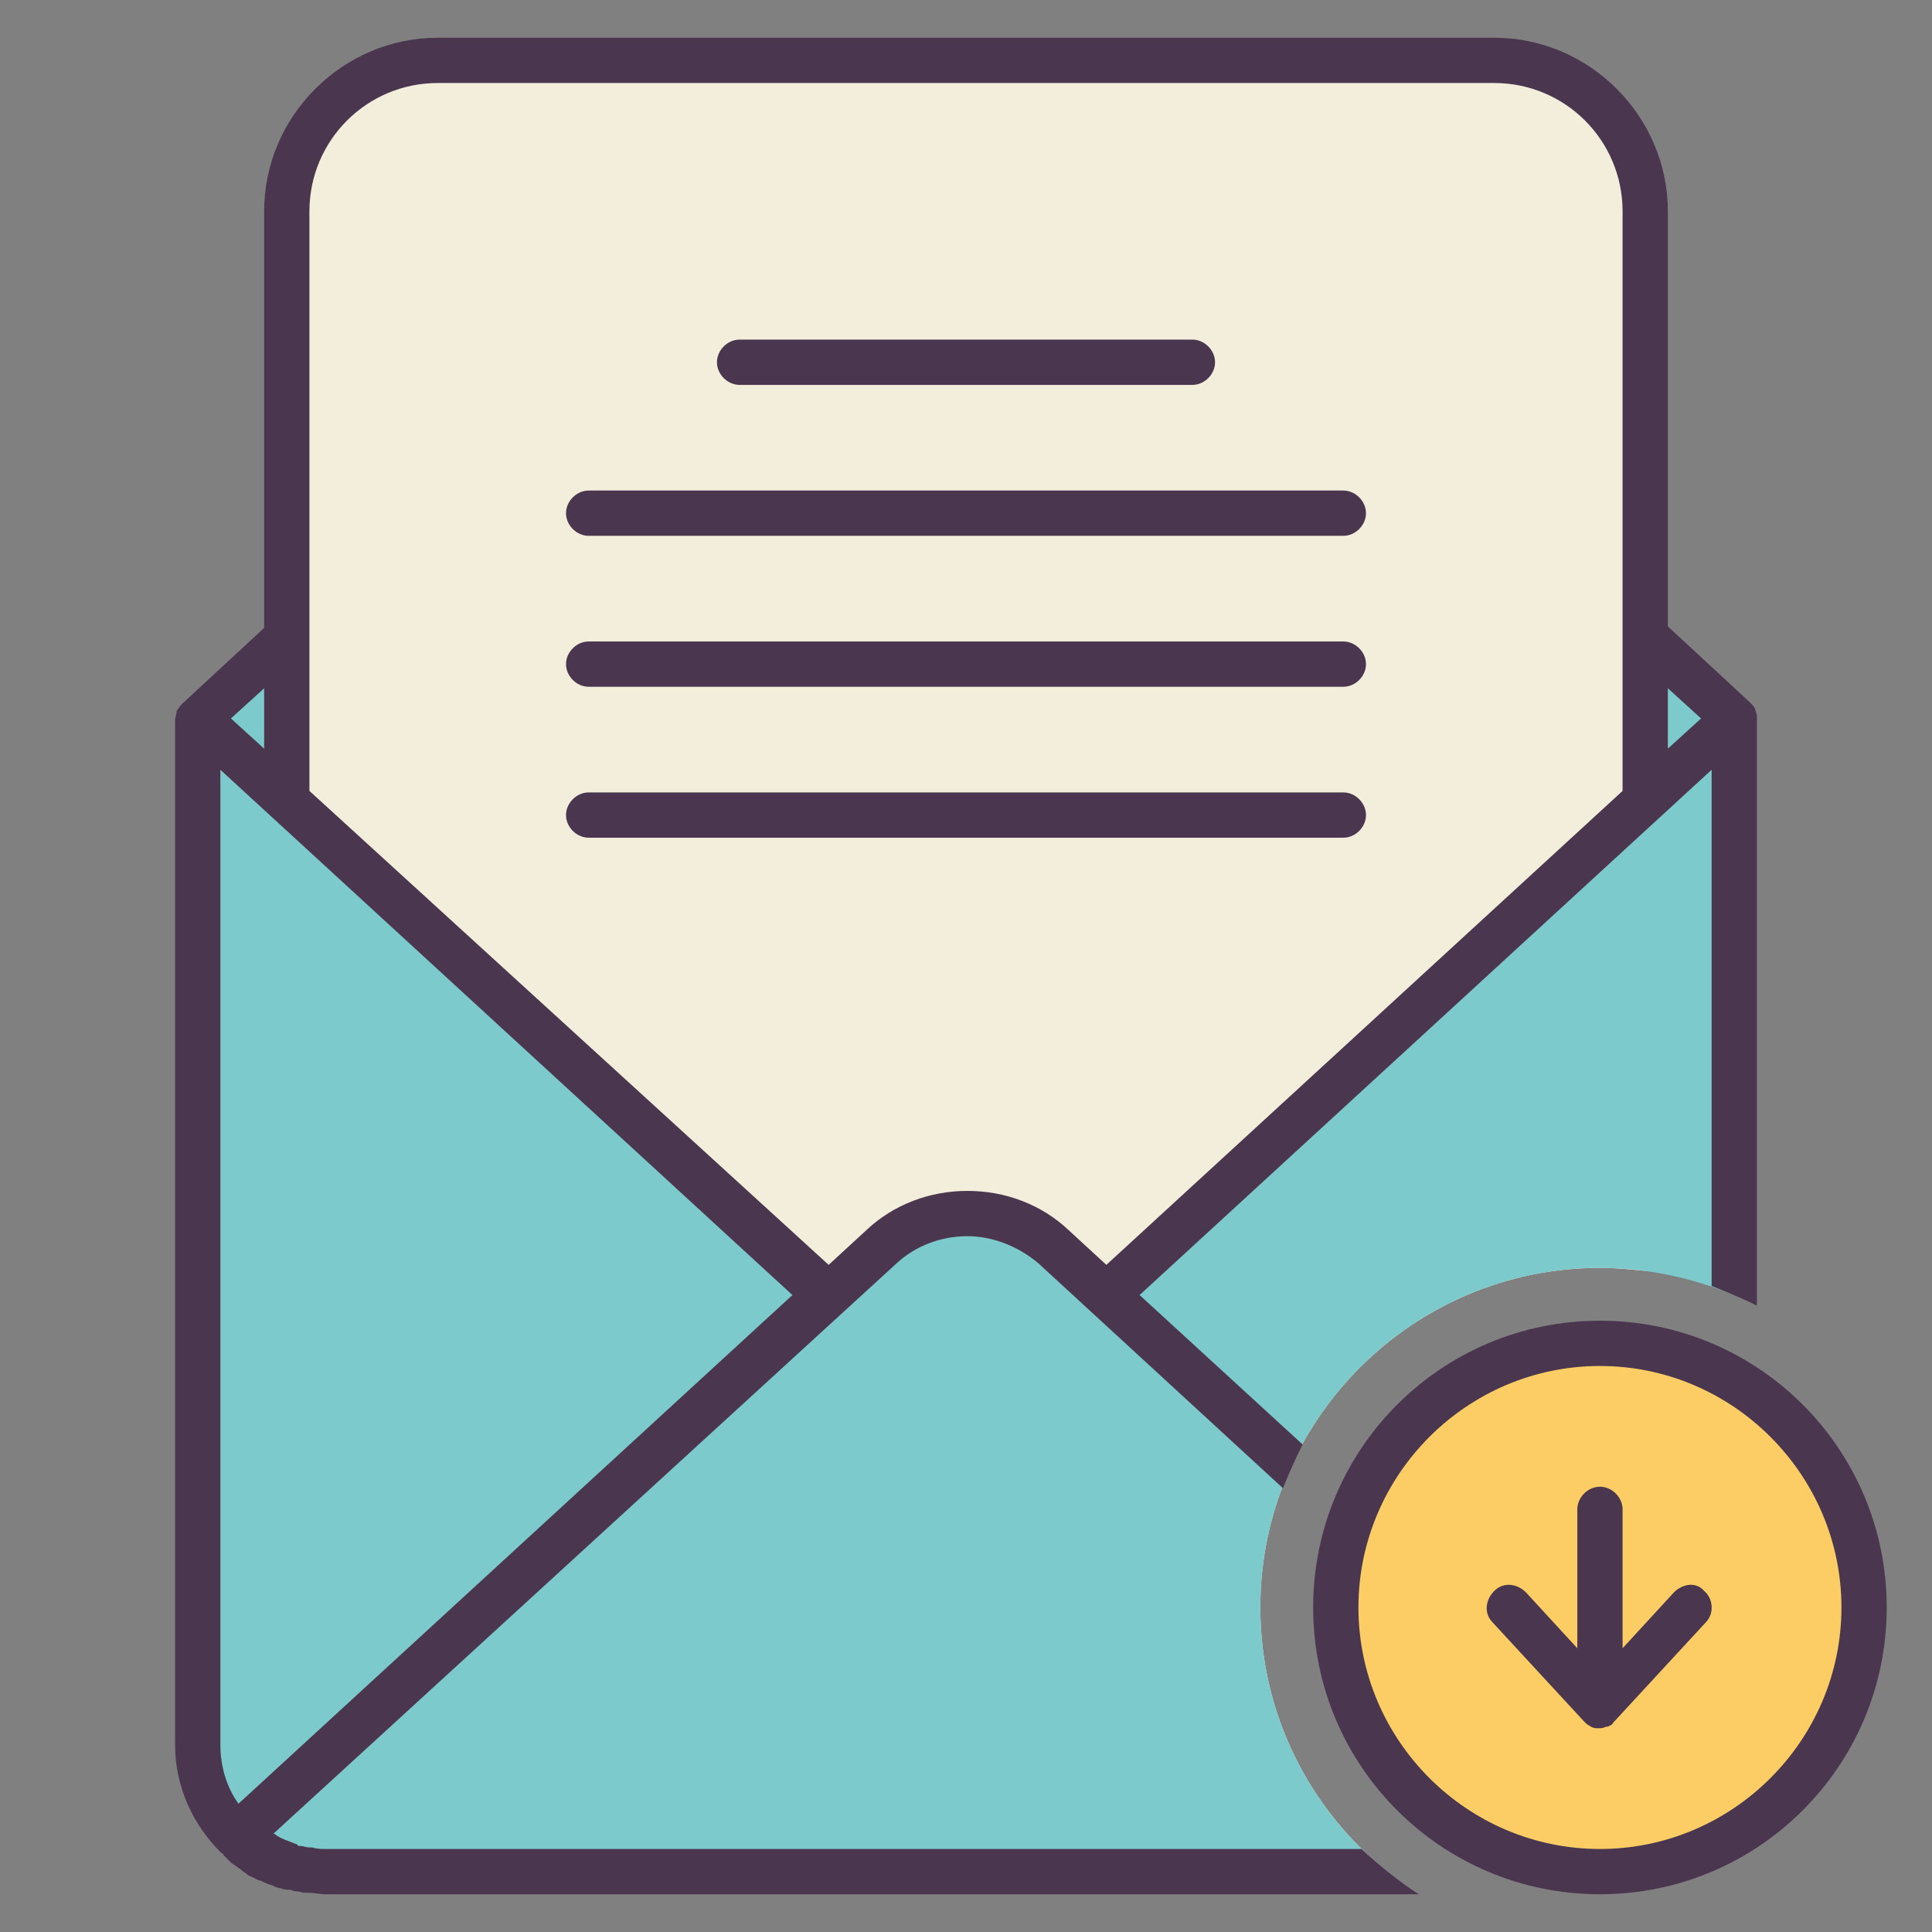 <?xml version="1.0" ?><!DOCTYPE svg  PUBLIC '-//W3C//DTD SVG 1.1//EN'  'http://www.w3.org/Graphics/SVG/1.1/DTD/svg11.dtd'><svg enable-background="new 0 0 128 128" id="Слой_1" version="1.1" viewBox="0 0 128 128" xml:space="preserve" xmlns="http://www.w3.org/2000/svg" xmlns:xlink="http://www.w3.org/1999/xlink"><rect x="0" y="0" width="128" height="128" fill="#808080" stroke="none"/><path d="M83.5,106.5C83.5,94.1,93.6,84,106,84c1,0,2,0.1,3,0.2V14c0-5.5-4.5-10-10-10H29c-5.5,0-10,4.5-10,10v100  c0,5.5,4.5,10,10,10h62.9C86.8,119.9,83.5,113.6,83.5,106.5z" fill="#F3EEDC"/><g><g><path d="M83.5,106.5C83.5,94.1,93.6,84,106,84c3.2,0,6.2,0.7,8.9,1.8V47.6l-5.9-5.4v10.8L73.3,85.8l-3.5-3.2    c-3.2-3-8.2-3-11.5,0l-3.5,3.2L19,53.1V42.2l-5.9,5.4v67.9c0,4.7,3.8,8.5,8.5,8.5H29h62.9C86.8,119.9,83.5,113.6,83.5,106.5z" fill="#7CCACB"/><g><path d="M79,25.5H49c-0.8,0-1.5-0.7-1.5-1.5s0.7-1.5,1.5-1.5h30c0.8,0,1.5,0.7,1.5,1.5S79.8,25.5,79,25.5z" fill="#4A374F"/></g><g><path d="M89,35.5H39c-0.8,0-1.5-0.7-1.5-1.5s0.7-1.5,1.5-1.5h50c0.8,0,1.5,0.7,1.5,1.5S89.8,35.5,89,35.5z" fill="#4A374F"/></g><g><path d="M89,45.5H39c-0.8,0-1.5-0.7-1.5-1.5s0.7-1.5,1.5-1.5h50c0.8,0,1.5,0.7,1.5,1.5S89.8,45.5,89,45.5z" fill="#4A374F"/></g><g><path d="M89,55.5H39c-0.8,0-1.5-0.7-1.5-1.5s0.7-1.5,1.5-1.5h50c0.8,0,1.5,0.7,1.5,1.5S89.8,55.5,89,55.5z" fill="#4A374F"/></g><g><path d="M23.8,122.5h-2.2c-0.3,0-0.6,0-0.9-0.1c-0.1,0-0.2,0-0.2,0c-0.2,0-0.4-0.1-0.6-0.1c-0.1,0-0.2,0-0.2-0.1     c-0.3-0.1-0.5-0.2-0.8-0.3c0,0,0,0,0,0c-0.2-0.1-0.5-0.2-0.7-0.4c0,0,0,0-0.1,0l41.3-37.8c1.3-1.2,3-1.8,4.7-1.8s3.4,0.7,4.7,1.8     l16.2,14.9c0.4-1,0.8-1.9,1.3-2.9l-10.8-9.9L113.4,51v34.2c1,0.4,2,0.8,3,1.3V47.6c0-0.2,0-0.3-0.1-0.5c0,0,0-0.1,0-0.1     c-0.1-0.2-0.2-0.3-0.3-0.4c0,0,0,0,0,0c0,0,0,0,0,0c0,0,0,0-0.1-0.1l-5.4-5V14c0-6.3-5.2-11.5-11.5-11.5H29     c-6.3,0-11.5,5.2-11.5,11.5v27.6l-5.4,5c0,0,0,0-0.1,0.1c0,0,0,0,0,0c0,0,0,0,0,0c-0.1,0.1-0.2,0.3-0.3,0.4c0,0,0,0,0,0.1     c0,0.1-0.1,0.3-0.1,0.5v67.9c0,2.8,1.2,5.3,3,7.1c0,0,0,0,0,0c0.1,0.1,0.2,0.1,0.2,0.2c0.1,0.1,0.3,0.3,0.4,0.4     c0.1,0.1,0.2,0.2,0.4,0.3c0.1,0.1,0.3,0.2,0.4,0.3c0.1,0.1,0.3,0.2,0.4,0.3c0.1,0.1,0.2,0.1,0.4,0.2c0.2,0.1,0.3,0.2,0.5,0.2     c0.1,0.1,0.2,0.1,0.4,0.2c0.2,0.1,0.4,0.1,0.5,0.2c0.1,0,0.2,0.1,0.4,0.1c0.2,0.1,0.4,0.1,0.6,0.1c0.1,0,0.2,0.1,0.4,0.1     c0.2,0,0.4,0.1,0.6,0.1c0.1,0,0.2,0,0.3,0c0.3,0,0.7,0.1,1,0.1H94c-1.4-0.9-2.6-1.9-3.8-3H23.8z M110.5,45.6l2.2,2l-2.2,2V45.6z      M20.5,14c0-4.7,3.8-8.5,8.5-8.5h70c4.7,0,8.5,3.8,8.5,8.5v38.4L73.3,83.8l-2.5-2.3c-1.8-1.7-4.2-2.6-6.7-2.6s-4.9,0.9-6.7,2.6     l-2.5,2.3L20.5,52.4V14z M17.5,45.6v4l-2.2-2L17.5,45.6z M15.8,119.5c-0.8-1.1-1.2-2.5-1.2-3.9V51l37.9,34.8L15.8,119.5z" fill="#4A374F"/></g></g></g><g><g><g><g><g><circle cx="106" cy="106.5" fill="#FBCD64" r="17.5"/></g><g><path d="M106,87.5c-10.5,0-19,8.5-19,19s8.5,19,19,19s19-8.5,19-19S116.5,87.5,106,87.5z M106,122.5       c-8.8,0-16-7.2-16-16s7.2-16,16-16s16,7.2,16,16S114.8,122.5,106,122.5z" fill="#4A374F"/><path d="M110.9,105.5l-3.4,3.7V100c0-0.8-0.7-1.5-1.5-1.5s-1.5,0.7-1.5,1.5v9.2l-3.4-3.7       c-0.6-0.6-1.5-0.7-2.1-0.1c-0.6,0.6-0.7,1.5-0.1,2.1l6,6.5c0,0,0.1,0.1,0.1,0.1c0,0,0,0,0.1,0.1c0.1,0.1,0.2,0.1,0.3,0.2       c0,0,0,0,0,0c0,0,0,0,0,0c0.2,0.1,0.3,0.1,0.5,0.1c0,0,0,0,0,0c0,0,0,0,0,0s0,0,0,0c0,0,0,0,0,0c0.2,0,0.3,0,0.5-0.1       c0,0,0,0,0.1,0c0.2-0.1,0.3-0.1,0.4-0.3c0,0,0,0,0,0c0,0,0,0,0,0c0,0,0,0,0.1-0.1l6-6.5c0.6-0.6,0.5-1.6-0.1-2.1       C112.4,104.8,111.5,104.9,110.9,105.5z" fill="#4A374F"/></g></g></g></g></g></svg>
